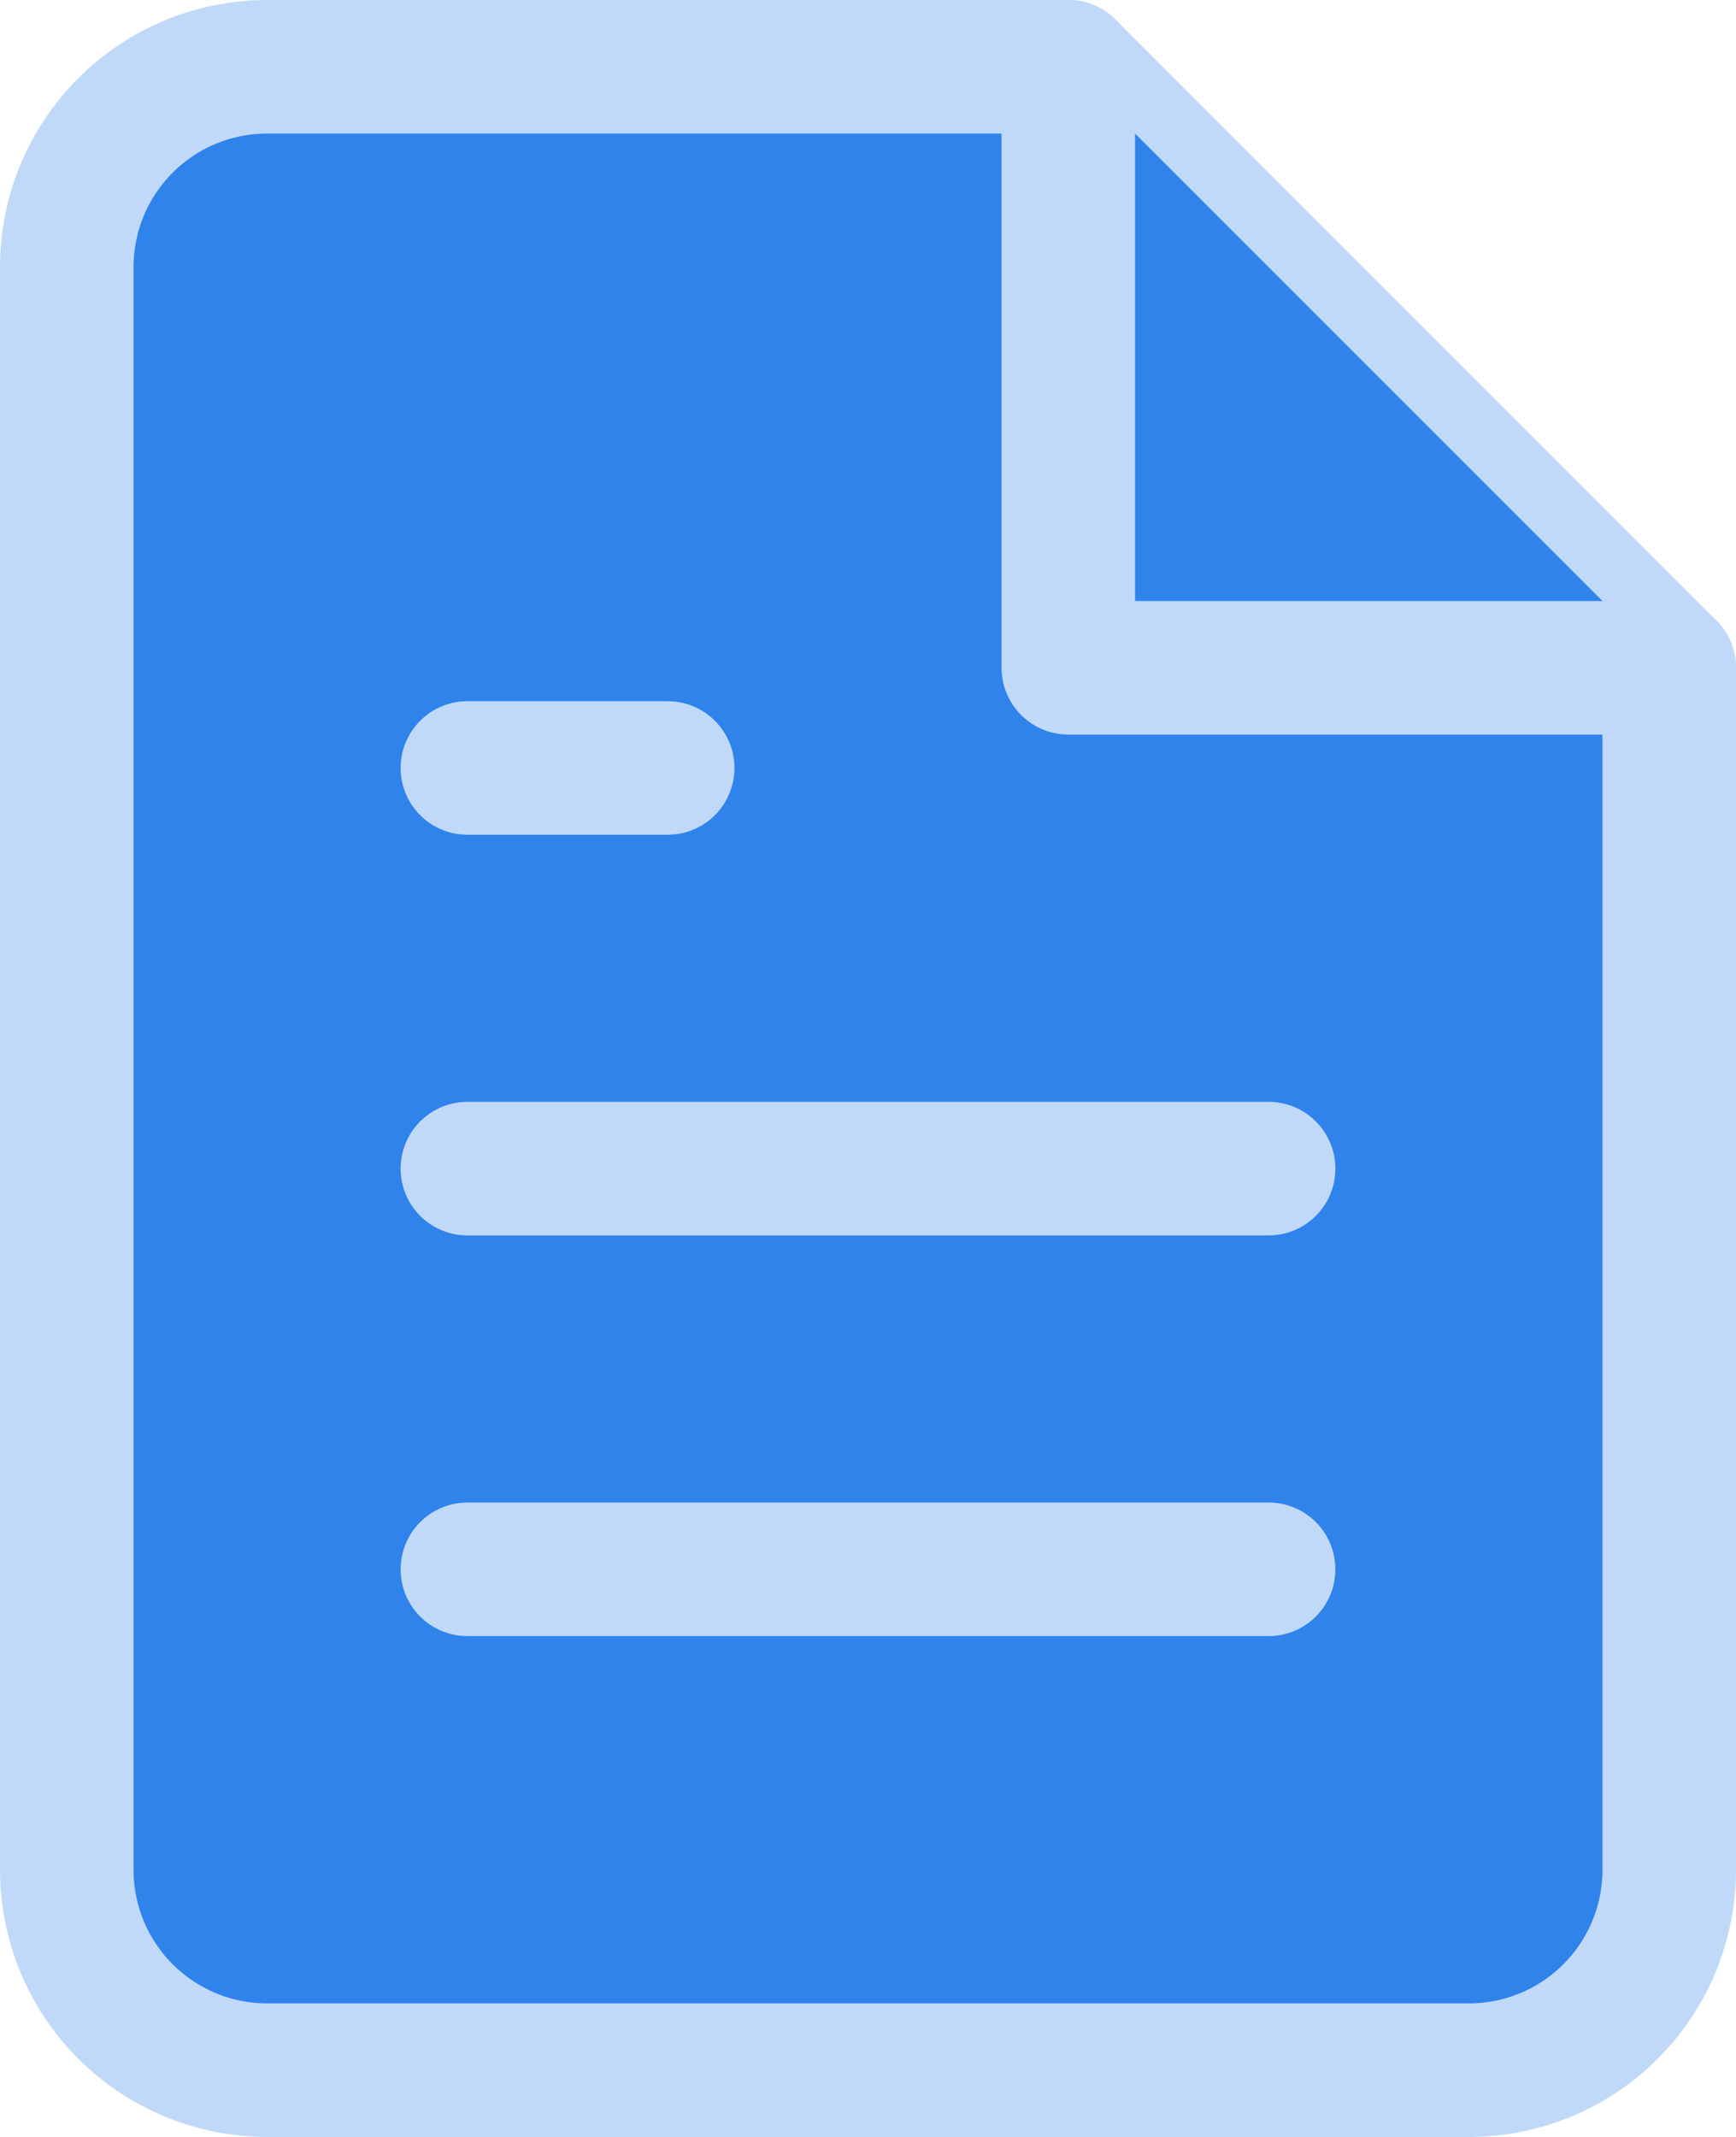 <svg width="26" height="32" viewBox="0 0 26 32" fill="none" xmlns="http://www.w3.org/2000/svg">
<path d="M16 1H4C3.204 1 2.441 1.316 1.879 1.879C1.316 2.441 1 3.204 1 4V28C1 28.796 1.316 29.559 1.879 30.121C2.441 30.684 3.204 31 4 31H22C22.796 31 23.559 30.684 24.121 30.121C24.684 29.559 25 28.796 25 28V10L16 1Z" fill="#2F83EB" stroke="#C0D9F9" stroke-width="2" stroke-linecap="round" stroke-linejoin="round"/>
<path d="M16 1V10H25" fill="#2F83EB"/>
<path d="M16 1V10H25" stroke="#C0D9F9" stroke-width="2" stroke-linecap="round" stroke-linejoin="round"/>
<path d="M19 17.5H7H19Z" fill="#2F83EB"/>
<path d="M19 17.5H7" stroke="#C0D9F9" stroke-width="2" stroke-linecap="round" stroke-linejoin="round"/>
<path d="M19 23.5H7H19Z" fill="#2F83EB"/>
<path d="M19 23.5H7" stroke="#C0D9F9" stroke-width="2" stroke-linecap="round" stroke-linejoin="round"/>
<path d="M10 11.5H7H10Z" fill="#2F83EB"/>
<path d="M10 11.5H7" stroke="#C0D9F9" stroke-width="2" stroke-linecap="round" stroke-linejoin="round"/>
</svg>
